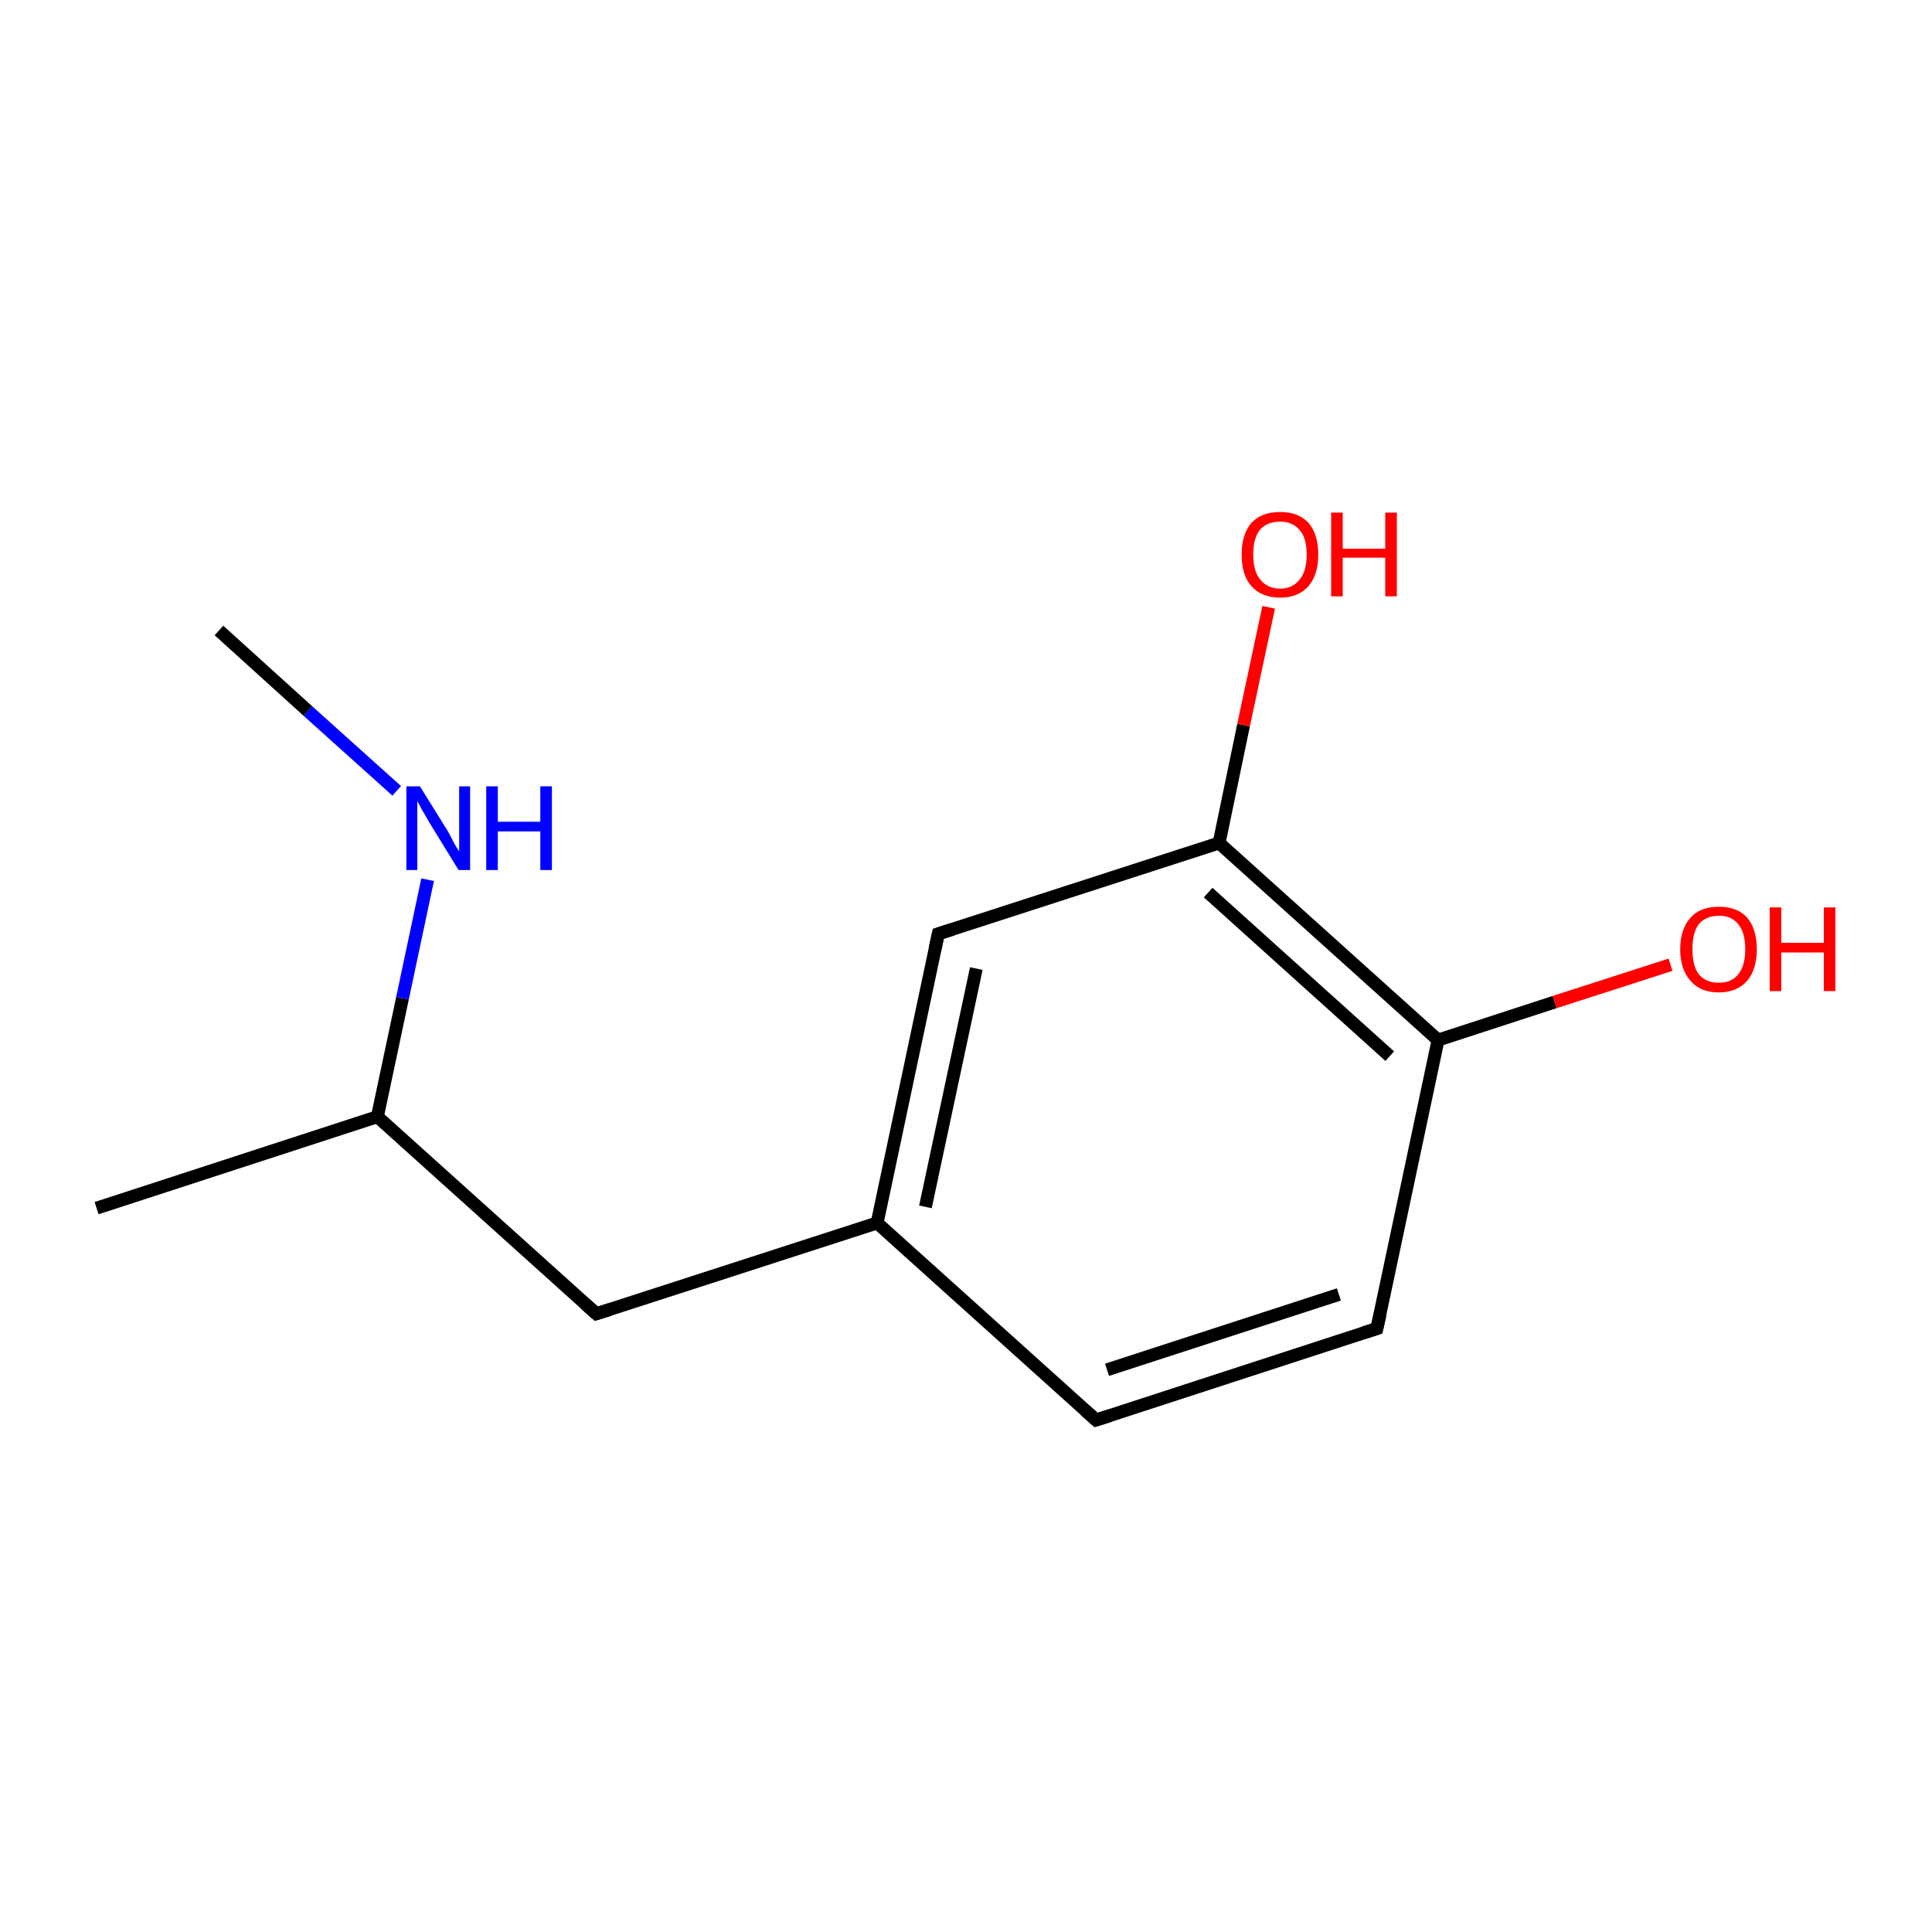 <?xml version='1.0' encoding='iso-8859-1'?>
<svg version='1.1' baseProfile='full'
              xmlns='http://www.w3.org/2000/svg'
                      xmlns:rdkit='http://www.rdkit.org/xml'
                      xmlns:xlink='http://www.w3.org/1999/xlink'
                  xml:space='preserve'
width='300px' height='300px' viewBox='0 0 300 300'>
<!-- END OF HEADER -->
<rect style='opacity:1.0;fill:#FFFFFF;stroke:none' width='300.0' height='300.0' x='0.0' y='0.0'> </rect>
<path class='bond-0 atom-0 atom-1' d='M 15.0,187.6 L 58.6,173.4' style='fill:none;fill-rule:evenodd;stroke:#000000;stroke-width:2.0px;stroke-linecap:butt;stroke-linejoin:miter;stroke-opacity:1' />
<path class='bond-1 atom-1 atom-2' d='M 58.6,173.4 L 92.6,204.0' style='fill:none;fill-rule:evenodd;stroke:#000000;stroke-width:2.0px;stroke-linecap:butt;stroke-linejoin:miter;stroke-opacity:1' />
<path class='bond-2 atom-2 atom-3' d='M 92.6,204.0 L 136.2,189.9' style='fill:none;fill-rule:evenodd;stroke:#000000;stroke-width:2.0px;stroke-linecap:butt;stroke-linejoin:miter;stroke-opacity:1' />
<path class='bond-3 atom-3 atom-4' d='M 136.2,189.9 L 145.7,145.0' style='fill:none;fill-rule:evenodd;stroke:#000000;stroke-width:2.0px;stroke-linecap:butt;stroke-linejoin:miter;stroke-opacity:1' />
<path class='bond-3 atom-3 atom-4' d='M 143.7,187.4 L 151.6,150.4' style='fill:none;fill-rule:evenodd;stroke:#000000;stroke-width:2.0px;stroke-linecap:butt;stroke-linejoin:miter;stroke-opacity:1' />
<path class='bond-4 atom-4 atom-5' d='M 145.7,145.0 L 189.3,130.9' style='fill:none;fill-rule:evenodd;stroke:#000000;stroke-width:2.0px;stroke-linecap:butt;stroke-linejoin:miter;stroke-opacity:1' />
<path class='bond-5 atom-5 atom-6' d='M 189.3,130.9 L 223.3,161.5' style='fill:none;fill-rule:evenodd;stroke:#000000;stroke-width:2.0px;stroke-linecap:butt;stroke-linejoin:miter;stroke-opacity:1' />
<path class='bond-5 atom-5 atom-6' d='M 187.6,138.6 L 215.8,164.0' style='fill:none;fill-rule:evenodd;stroke:#000000;stroke-width:2.0px;stroke-linecap:butt;stroke-linejoin:miter;stroke-opacity:1' />
<path class='bond-6 atom-6 atom-7' d='M 223.3,161.5 L 213.8,206.3' style='fill:none;fill-rule:evenodd;stroke:#000000;stroke-width:2.0px;stroke-linecap:butt;stroke-linejoin:miter;stroke-opacity:1' />
<path class='bond-7 atom-7 atom-8' d='M 213.8,206.3 L 170.2,220.5' style='fill:none;fill-rule:evenodd;stroke:#000000;stroke-width:2.0px;stroke-linecap:butt;stroke-linejoin:miter;stroke-opacity:1' />
<path class='bond-7 atom-7 atom-8' d='M 207.9,201.0 L 171.9,212.7' style='fill:none;fill-rule:evenodd;stroke:#000000;stroke-width:2.0px;stroke-linecap:butt;stroke-linejoin:miter;stroke-opacity:1' />
<path class='bond-8 atom-6 atom-9' d='M 223.3,161.5 L 241.4,155.6' style='fill:none;fill-rule:evenodd;stroke:#000000;stroke-width:2.0px;stroke-linecap:butt;stroke-linejoin:miter;stroke-opacity:1' />
<path class='bond-8 atom-6 atom-9' d='M 241.4,155.6 L 259.4,149.8' style='fill:none;fill-rule:evenodd;stroke:#FF0000;stroke-width:2.0px;stroke-linecap:butt;stroke-linejoin:miter;stroke-opacity:1' />
<path class='bond-9 atom-5 atom-10' d='M 189.3,130.9 L 193.1,112.6' style='fill:none;fill-rule:evenodd;stroke:#000000;stroke-width:2.0px;stroke-linecap:butt;stroke-linejoin:miter;stroke-opacity:1' />
<path class='bond-9 atom-5 atom-10' d='M 193.1,112.6 L 197.0,94.3' style='fill:none;fill-rule:evenodd;stroke:#FF0000;stroke-width:2.0px;stroke-linecap:butt;stroke-linejoin:miter;stroke-opacity:1' />
<path class='bond-10 atom-1 atom-11' d='M 58.6,173.4 L 62.5,155.0' style='fill:none;fill-rule:evenodd;stroke:#000000;stroke-width:2.0px;stroke-linecap:butt;stroke-linejoin:miter;stroke-opacity:1' />
<path class='bond-10 atom-1 atom-11' d='M 62.5,155.0 L 66.4,136.6' style='fill:none;fill-rule:evenodd;stroke:#0000FF;stroke-width:2.0px;stroke-linecap:butt;stroke-linejoin:miter;stroke-opacity:1' />
<path class='bond-11 atom-11 atom-12' d='M 61.6,122.8 L 47.8,110.4' style='fill:none;fill-rule:evenodd;stroke:#0000FF;stroke-width:2.0px;stroke-linecap:butt;stroke-linejoin:miter;stroke-opacity:1' />
<path class='bond-11 atom-11 atom-12' d='M 47.8,110.4 L 34.0,97.9' style='fill:none;fill-rule:evenodd;stroke:#000000;stroke-width:2.0px;stroke-linecap:butt;stroke-linejoin:miter;stroke-opacity:1' />
<path class='bond-12 atom-8 atom-3' d='M 170.2,220.5 L 136.2,189.9' style='fill:none;fill-rule:evenodd;stroke:#000000;stroke-width:2.0px;stroke-linecap:butt;stroke-linejoin:miter;stroke-opacity:1' />
<path d='M 90.9,202.5 L 92.6,204.0 L 94.8,203.3' style='fill:none;stroke:#000000;stroke-width:2.0px;stroke-linecap:butt;stroke-linejoin:miter;stroke-miterlimit:10;stroke-opacity:1;' />
<path d='M 145.2,147.3 L 145.7,145.0 L 147.9,144.3' style='fill:none;stroke:#000000;stroke-width:2.0px;stroke-linecap:butt;stroke-linejoin:miter;stroke-miterlimit:10;stroke-opacity:1;' />
<path d='M 214.3,204.1 L 213.8,206.3 L 211.6,207.0' style='fill:none;stroke:#000000;stroke-width:2.0px;stroke-linecap:butt;stroke-linejoin:miter;stroke-miterlimit:10;stroke-opacity:1;' />
<path d='M 172.4,219.8 L 170.2,220.5 L 168.5,219.0' style='fill:none;stroke:#000000;stroke-width:2.0px;stroke-linecap:butt;stroke-linejoin:miter;stroke-miterlimit:10;stroke-opacity:1;' />
<path class='atom-9' d='M 260.9 147.4
Q 260.9 144.3, 262.5 142.5
Q 264.0 140.8, 266.9 140.8
Q 269.8 140.8, 271.3 142.5
Q 272.8 144.3, 272.8 147.4
Q 272.8 150.5, 271.3 152.3
Q 269.7 154.1, 266.9 154.1
Q 264.0 154.1, 262.5 152.3
Q 260.9 150.5, 260.9 147.4
M 266.9 152.6
Q 268.9 152.6, 269.9 151.3
Q 271.0 150.0, 271.0 147.4
Q 271.0 144.8, 269.9 143.5
Q 268.9 142.2, 266.9 142.2
Q 264.9 142.2, 263.8 143.5
Q 262.8 144.8, 262.8 147.4
Q 262.8 150.0, 263.8 151.3
Q 264.9 152.6, 266.9 152.6
' fill='#FF0000'/>
<path class='atom-9' d='M 274.8 140.9
L 276.6 140.9
L 276.6 146.4
L 283.2 146.4
L 283.2 140.9
L 285.0 140.9
L 285.0 153.9
L 283.2 153.9
L 283.2 147.9
L 276.6 147.9
L 276.6 153.9
L 274.8 153.9
L 274.8 140.9
' fill='#FF0000'/>
<path class='atom-10' d='M 192.8 86.1
Q 192.8 83.0, 194.3 81.2
Q 195.9 79.5, 198.8 79.5
Q 201.6 79.5, 203.2 81.2
Q 204.7 83.0, 204.7 86.1
Q 204.7 89.2, 203.2 91.0
Q 201.6 92.8, 198.8 92.8
Q 195.9 92.8, 194.3 91.0
Q 192.8 89.3, 192.8 86.1
M 198.8 91.4
Q 200.7 91.4, 201.8 90.0
Q 202.9 88.7, 202.9 86.1
Q 202.9 83.5, 201.8 82.3
Q 200.7 81.0, 198.8 81.0
Q 196.8 81.0, 195.7 82.2
Q 194.6 83.5, 194.6 86.1
Q 194.6 88.7, 195.7 90.0
Q 196.8 91.4, 198.8 91.4
' fill='#FF0000'/>
<path class='atom-10' d='M 206.7 79.6
L 208.5 79.6
L 208.5 85.2
L 215.1 85.2
L 215.1 79.6
L 216.9 79.6
L 216.9 92.6
L 215.1 92.6
L 215.1 86.6
L 208.5 86.6
L 208.5 92.6
L 206.7 92.6
L 206.7 79.6
' fill='#FF0000'/>
<path class='atom-11' d='M 65.2 122.1
L 69.5 129.0
Q 69.9 129.7, 70.5 130.9
Q 71.2 132.1, 71.3 132.2
L 71.3 122.1
L 73.0 122.1
L 73.0 135.1
L 71.2 135.1
L 66.6 127.6
Q 66.1 126.7, 65.5 125.7
Q 65.0 124.7, 64.8 124.4
L 64.8 135.1
L 63.1 135.1
L 63.1 122.1
L 65.2 122.1
' fill='#0000FF'/>
<path class='atom-11' d='M 75.5 122.1
L 77.3 122.1
L 77.3 127.6
L 83.9 127.6
L 83.9 122.1
L 85.7 122.1
L 85.7 135.1
L 83.9 135.1
L 83.9 129.1
L 77.3 129.1
L 77.3 135.1
L 75.5 135.1
L 75.5 122.1
' fill='#0000FF'/>
</svg>
